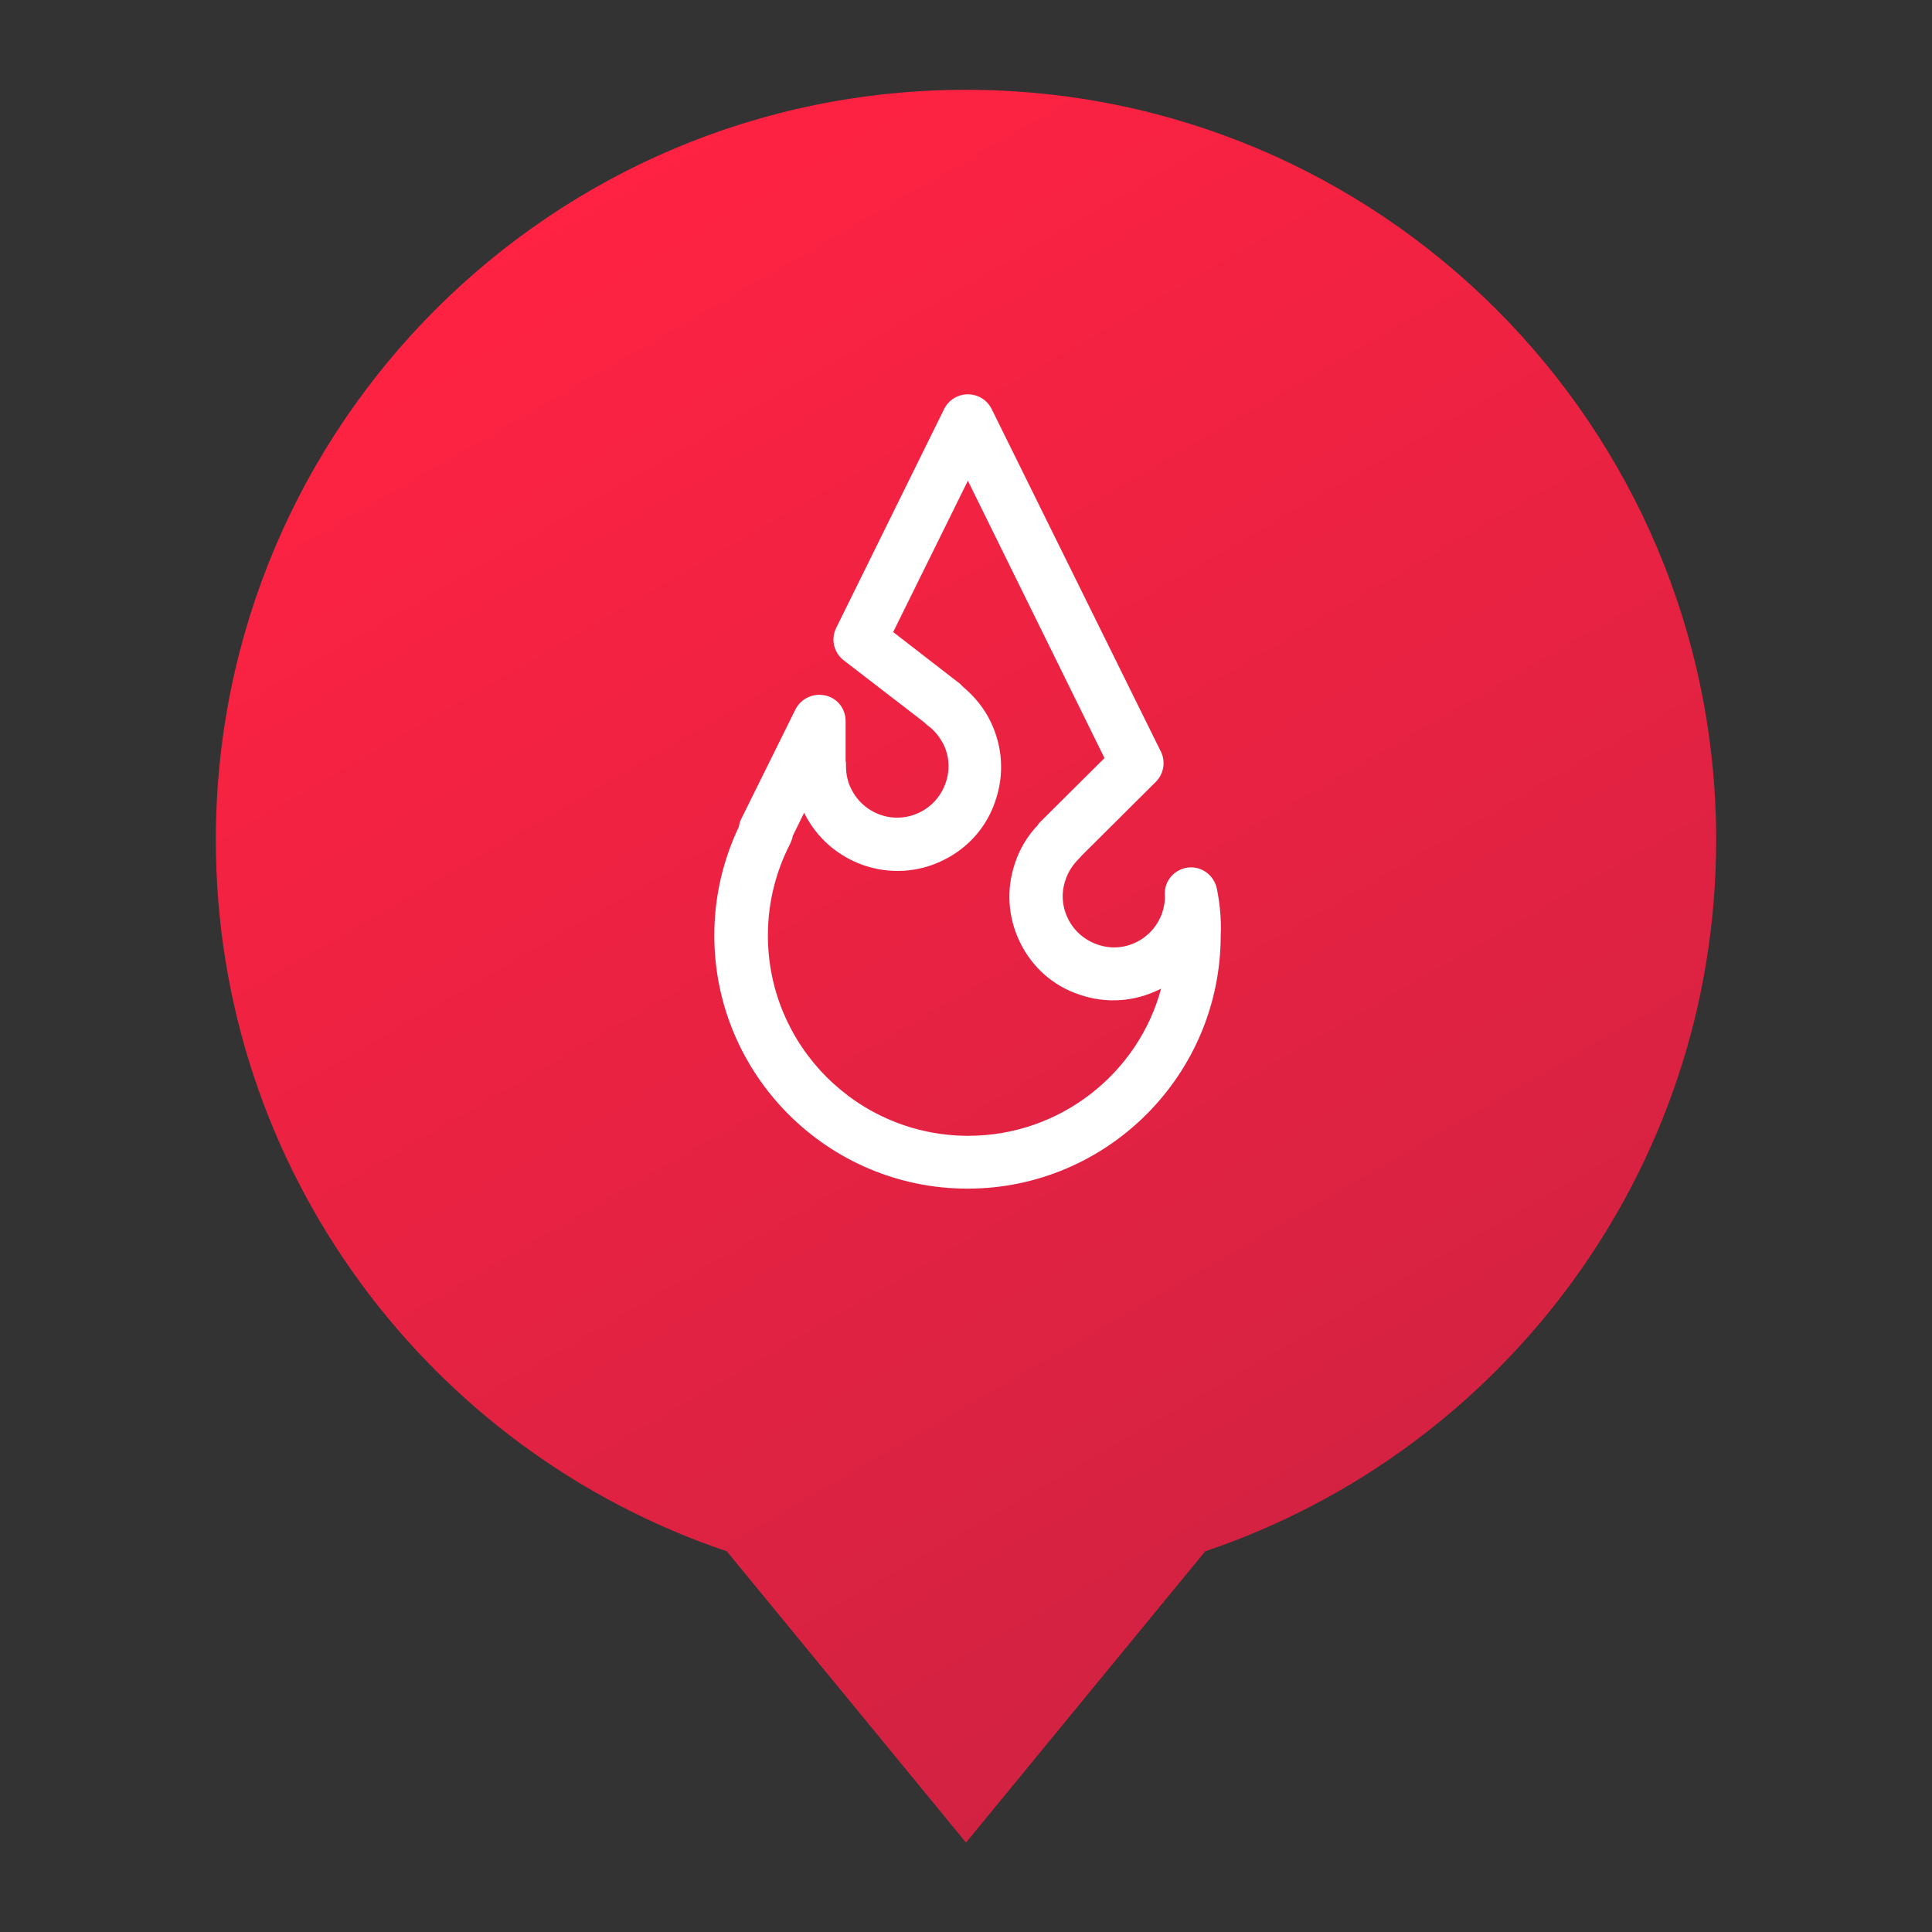 <?xml version="1.0" encoding="utf-8"?>
<!-- Generator: Adobe Illustrator 19.2.1, SVG Export Plug-In . SVG Version: 6.00 Build 0)  -->
<svg version="1.1" id="Layer_1" xmlns="http://www.w3.org/2000/svg" xmlns:xlink="http://www.w3.org/1999/xlink" x="0px" y="0px"
	 viewBox="0 0 512 512" style="enable-background:new 0 0 512 512;" xml:space="preserve">
<rect x="0" y="0" width="512" height="512" fill="#333333" stroke="none"/>
<style type="text/css">
	.st0{fill:url(#SVGID_1_);}
	.st1{fill:#FFFFFF;}
</style>
<g>
	<linearGradient id="SVGID_1_" gradientUnits="userSpaceOnUse" x1="371.055" y1="421.832" x2="156.579" y2="50.347">
		<stop  offset="0" style="stop-color:#D22242"/>
		<stop  offset="1" style="stop-color:#FF2242"/>
	</linearGradient>
	<path class="st0" d="M454.8,222.6c0-109.8-89-198.8-198.8-198.8s-198.8,89-198.8,198.8c0,87.6,56.7,162,135.4,188.5l63.4,77.2
		l63.4-77.2C398.1,384.6,454.8,310.2,454.8,222.6z"/>
	<path class="st1" d="M322.5,235.6c-0.7-3.6-4-6.1-7.6-5.7c-3.6,0.4-6.4,3.5-6.2,7.2c0.1,1.6-0.2,3.2-0.7,4.8
		c-1.2,3.4-3.6,6.2-6.9,7.8c-3.2,1.6-6.9,1.8-10.3,0.6c-3.4-1.2-6.2-3.6-7.8-6.9s-1.8-6.9-0.6-10.3c0.7-2.1,1.9-3.9,3.4-5.4
		c0.3-0.3,0.6-0.7,0.9-1l19.6-19.5c2.1-2.1,2.7-5.4,1.3-8.1l-44.8-90.7c-1.2-2.4-3.6-3.9-6.3-3.9s-5.1,1.5-6.3,3.9l-28.6,58
		c-1.5,3-0.6,6.6,2,8.6l21.3,16.4c0.3,0.3,0.6,0.6,1,0.9c1.8,1.3,3.1,3,4.1,4.9c1.6,3.2,1.8,6.9,0.6,10.3c-1.2,3.4-3.6,6.2-6.9,7.8
		c-6.7,3.3-14.8,0.5-18.1-6.2c-1-1.9-1.4-4-1.4-6.2c0-0.5,0-0.9-0.1-1.3l0-10.5c0-3.3-2.2-6.1-5.4-6.8c-3.2-0.7-6.4,0.8-7.9,3.7
		l-14.4,29.1c-0.3,0.6-0.5,1.3-0.6,2c-4.3,9.1-6.5,18.8-6.5,28.8c0,37,30.1,67.1,67.1,67.1s67.1-30.1,67.1-67.1
		C323.7,243.8,323.3,239.6,322.5,235.6z M256.6,301c-29.3,0-53.1-23.8-53.1-53.1c0-8.5,2-16.7,5.9-24.3c0.3-0.7,0.6-1.4,0.7-2.1
		l3-6.1c0,0,0,0,0,0c6.7,13.6,23.2,19.3,36.8,12.6c6.6-3.2,11.6-8.8,13.9-15.8c2.4-7,1.9-14.4-1.3-21c-1.7-3.5-4.2-6.6-7.2-9.1
		c-0.3-0.3-0.6-0.6-0.9-0.9l-17.7-13.7l19.8-40.1l36.2,73.5l-16.9,16.8c-0.3,0.3-0.6,0.6-0.8,1c-2.7,2.8-4.8,6.3-6,10
		c-2.4,7-1.9,14.4,1.3,21c3.2,6.6,8.8,11.6,15.8,13.9c7,2.4,14.4,1.9,21-1.3c0.2-0.1,0.4-0.2,0.6-0.3C301.7,284.4,281,301,256.6,301
		z"/>
</g>
</svg>
